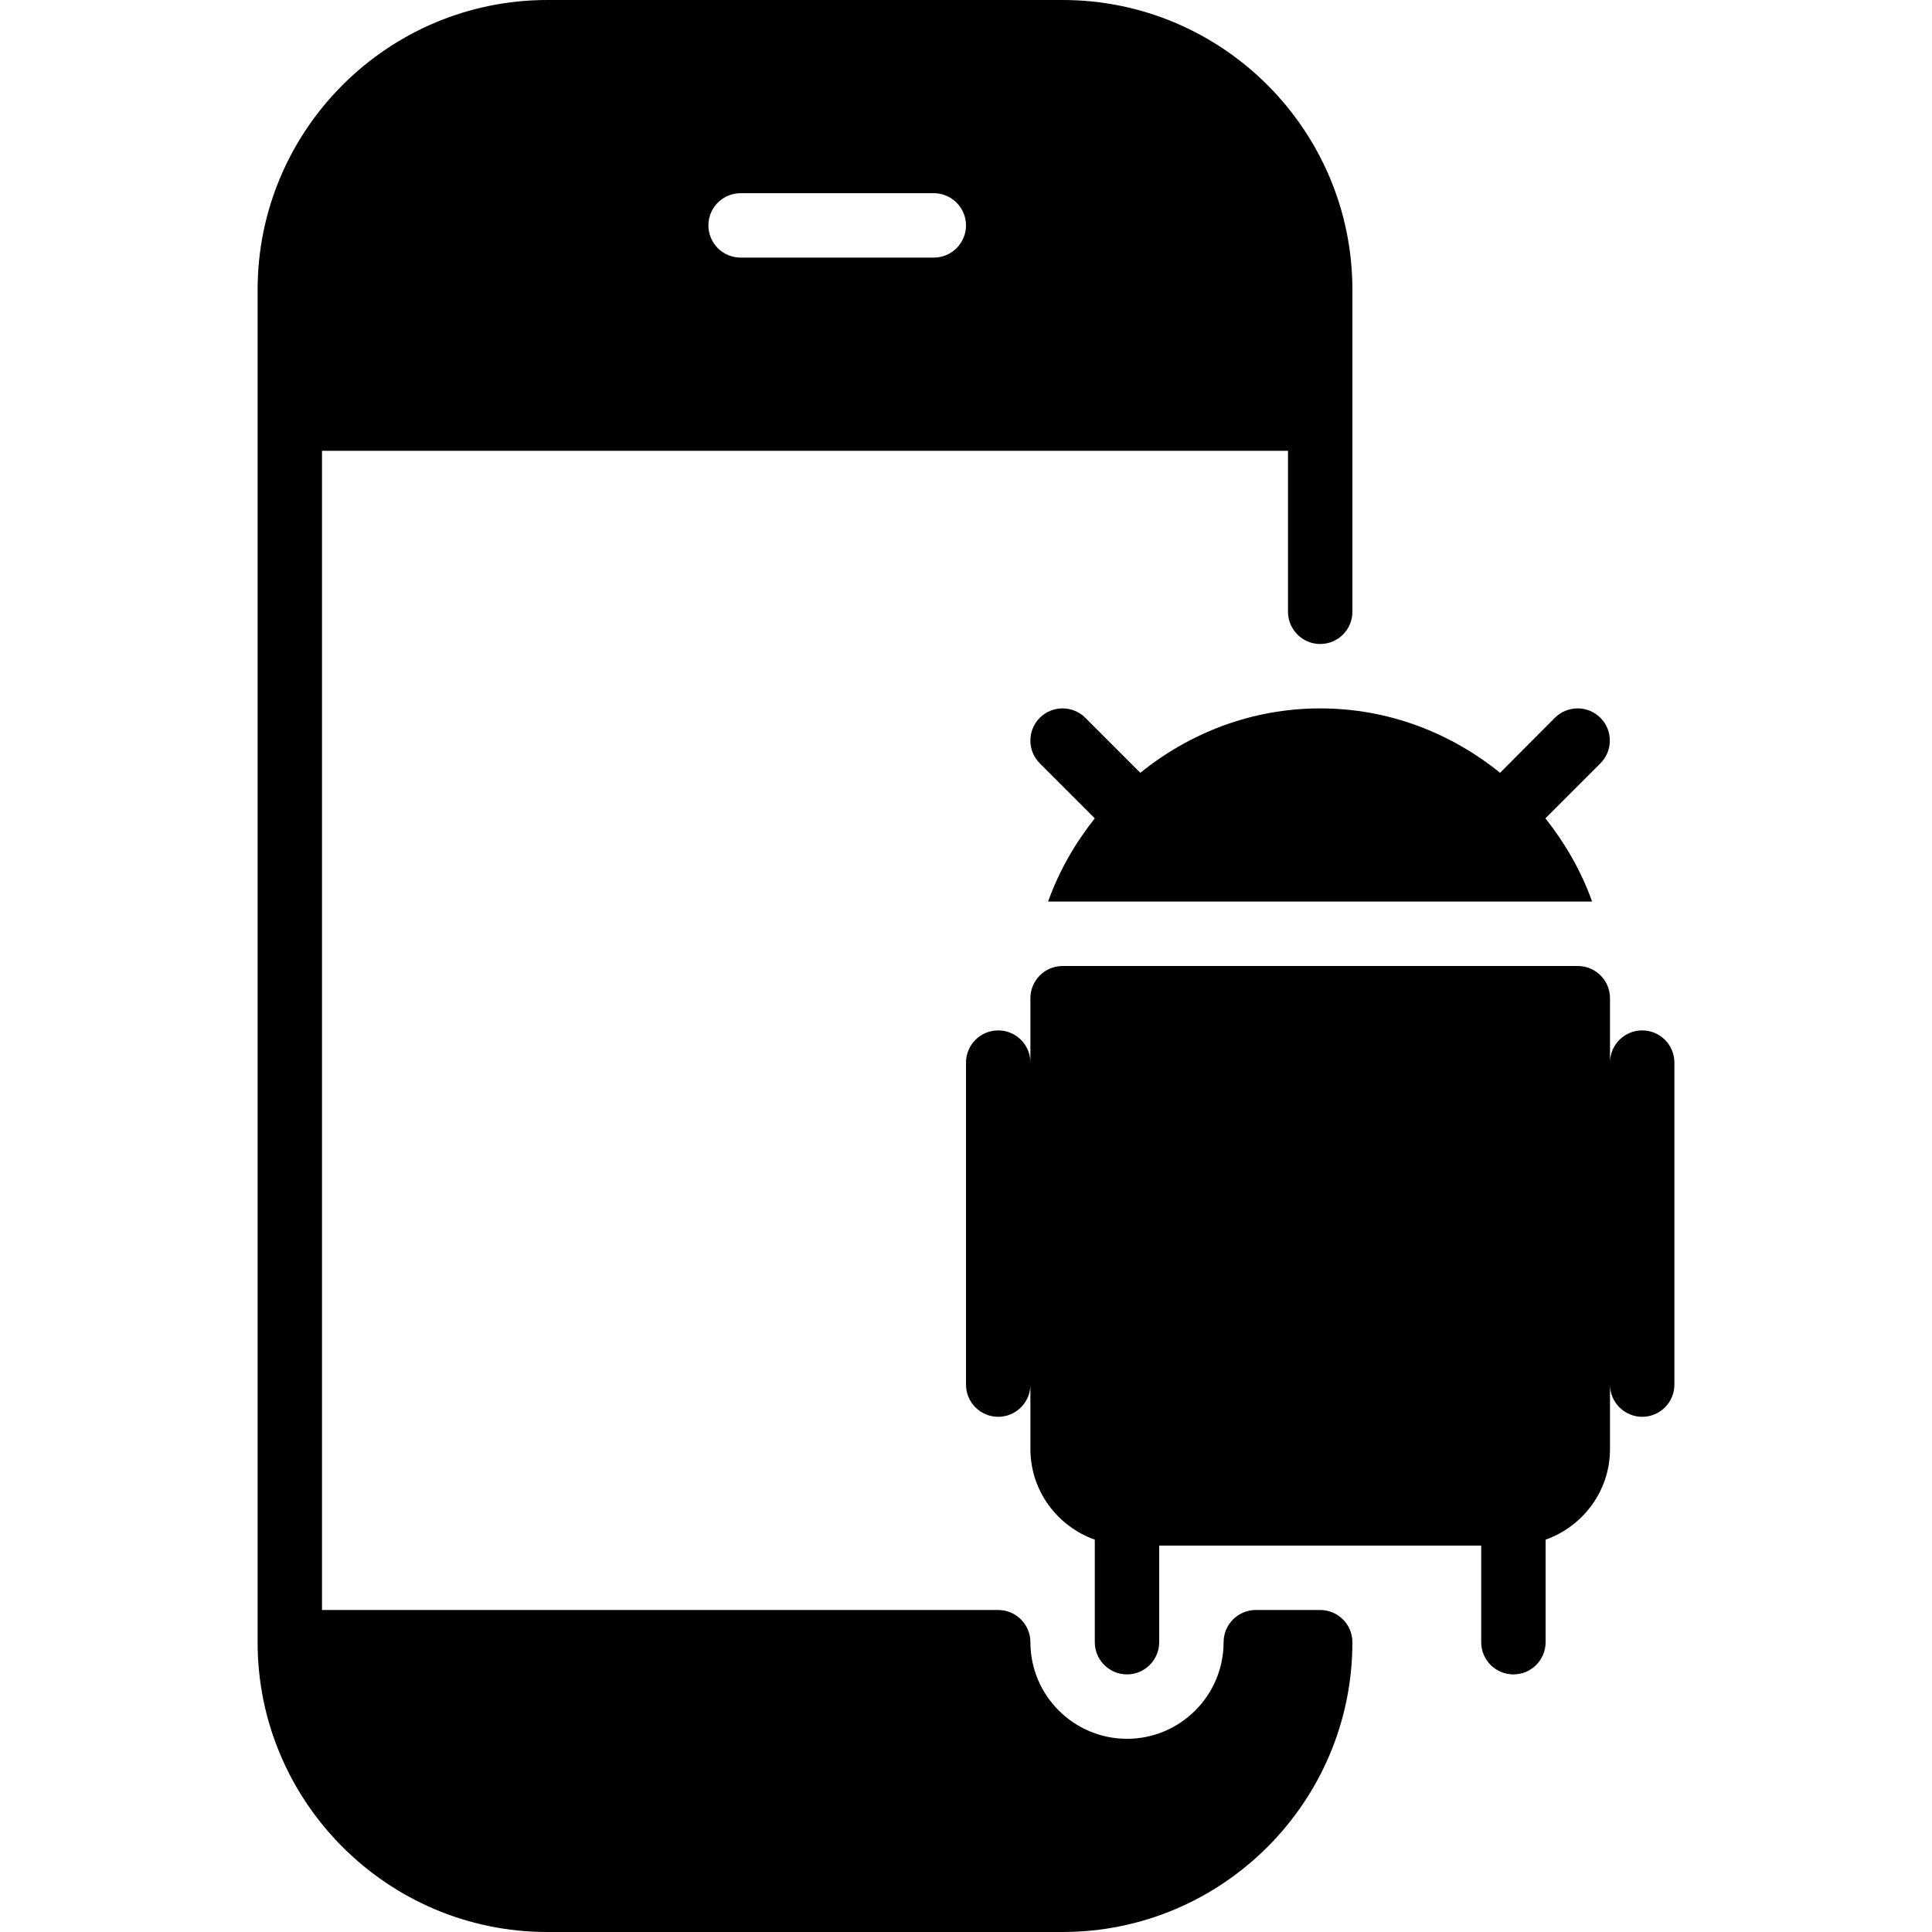 <?xml version="1.0" encoding="iso-8859-1"?>
<!-- Generator: Adobe Illustrator 19.0.0, SVG Export Plug-In . SVG Version: 6.00 Build 0)  -->
<svg version="1.1" id="Layer_1" xmlns="http://www.w3.org/2000/svg" xmlns:xlink="http://www.w3.org/1999/xlink" x="0px" y="0px"
	 viewBox="0 0 30 30" style="enable-background:new 0 0 30 30;" xml:space="preserve">
<g>
	<g>
		<path d="M17.707,12l-0.854-0.854c-0.195-0.195-0.512-0.195-0.707,0s-0.195,0.512,0,0.707L17,12.707
			c-0.306,0.386-0.556,0.819-0.725,1.292h8.447c-0.169-0.473-0.419-0.906-0.725-1.292l0.854-0.854c0.195-0.195,0.195-0.512,0-0.707
			s-0.512-0.195-0.707,0L23.293,12c-0.766-0.619-1.731-1-2.793-1S18.473,11.381,17.707,12z M20.5,25h-1c-0.276,0-0.5,0.224-0.5,0.5
			c0,0.827-0.673,1.5-1.5,1.5S16,26.327,16,25.5c0-0.276-0.224-0.5-0.5-0.5H5V7h15v2.5c0,0.276,0.224,0.5,0.5,0.5S21,9.776,21,9.5
			v-5C21,2.019,18.981,0,16.5,0h-8C6.019,0,4,2.019,4,4.5v21C4,27.981,6.019,30,8.5,30h8c2.481,0,4.5-2.019,4.5-4.5
			C21,25.224,20.776,25,20.5,25z M11.5,3h3C14.776,3,15,3.224,15,3.5S14.776,4,14.5,4h-3C11.224,4,11,3.776,11,3.5S11.224,3,11.5,3z
			 M25.5,16c-0.276,0-0.5,0.224-0.5,0.5v-1c0-0.276-0.224-0.5-0.5-0.5h-8c-0.276,0-0.5,0.224-0.5,0.5v1c0-0.276-0.224-0.5-0.5-0.5
			S15,16.224,15,16.5v5c0,0.276,0.224,0.5,0.5,0.5s0.5-0.224,0.5-0.5v1c0,0.651,0.419,1.201,1,1.408V25.5c0,0.276,0.224,0.5,0.5,0.5
			s0.5-0.224,0.5-0.5V24h5v1.5c0,0.276,0.224,0.5,0.5,0.5s0.5-0.224,0.5-0.5v-1.592c0.581-0.207,1-0.757,1-1.408v-1
			c0,0.276,0.224,0.5,0.5,0.5s0.5-0.224,0.5-0.5v-5C26,16.224,25.776,16,25.5,16z"/>
	</g>
</g>
</svg>
